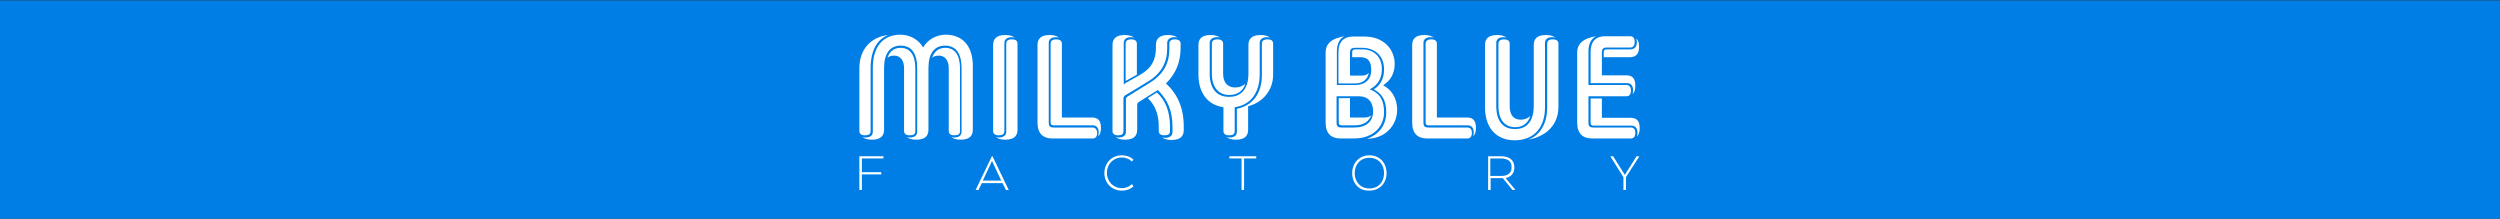 <?xml version="1.0" encoding="utf-8"?>
<!-- Generator: Adobe Illustrator 22.0.1, SVG Export Plug-In . SVG Version: 6.00 Build 0)  -->
<svg version="1.2" baseProfile="tiny" xmlns="http://www.w3.org/2000/svg" xmlns:xlink="http://www.w3.org/1999/xlink" x="0px"
	 y="0px" viewBox="0 0 800 70" xml:space="preserve">
<rect x="0" y="0" width="800" height="70" fill="#333333" stroke="none"/>
<g id="Calque_1">
	<rect y="0.1" fill="#007EE5" width="800" height="70"/>
</g>
<g id="Calque_2">
	<g>
		<path fill="#FFFFFF" d="M307.2,41.9V21.8c0-4.3-1.8-6.5-4.7-6.5c-2.5,0-3.7,1.6-4.2,3.2c0.5-0.5,1.2-0.7,2.1-0.7
			c1.9,0,3.2,1.4,3.2,4v20.1c0,0.9,0.6,1.4,1.8,1.4C306.7,43.3,307.2,42.9,307.2,41.9L307.2,41.9z"/>
		<path fill="#FFFFFF" d="M292.9,41.9V21.8c0-4.3-1.8-6.5-4.7-6.5c-2.5,0-3.7,1.6-4.2,3.2c0.5-0.5,1.2-0.7,2.1-0.7
			c1.9,0,3.2,1.4,3.2,4v20.1c0,0.9,0.6,1.4,1.8,1.4C292.4,43.3,292.9,42.9,292.9,41.9L292.9,41.9z"/>
		<path fill="#FFFFFF" d="M278.6,41.9V21.8c0-5.7,2.1-9.2,5.6-10.6c-5.4,0.6-9.2,4.5-9.2,10.6v20.1c0,0.9,0.6,1.4,1.8,1.4
			S278.6,42.9,278.6,41.9L278.6,41.9z"/>
		<path fill="#FFFFFF" d="M321.4,41.9V13.7c0-0.9,0.7-1.8,2.3-1.8c0.4,0,0.7,0,1.1,0.2c-0.7-0.6-1.8-0.9-3.1-0.9
			c-3,0-3.9,1.4-3.9,3.2v27.5c0,0.9,0.6,1.4,1.8,1.4C320.8,43.3,321.4,42.9,321.4,41.9L321.4,41.9z"/>
		<path fill="#FFFFFF" d="M349.6,40.8h-12.4c-1.2,0-1.6-0.4-1.6-1.6V13.7c0-0.9,0.6-1.8,2.3-1.8c0.4,0,0.7,0,1.1,0.2
			c-0.7-0.6-1.8-0.9-3.1-0.9c-3,0-3.9,1.4-3.9,3.2v24.9c0,3.5,1.9,5,4.6,5h13.1c0.8,0,1.4-0.5,1.4-1.8
			C351,41.3,350.4,40.8,349.6,40.8L349.6,40.8z"/>
		<path fill="#FFFFFF" d="M374.4,41.9v-1.4c0-4.8-1.5-8.5-4.2-10.9l-2.9,1.8c2.4,2.3,3.5,5.3,3.5,9.1v1.4c0,0.9,0.6,1.4,1.8,1.4
			C373.9,43.3,374.4,42.9,374.4,41.9L374.4,41.9z"/>
		<path fill="#FFFFFF" d="M359.5,41.9V31.7c0-0.8,0.3-1.1,0.9-1.4l6.8-4.1c4.5-2.7,6.3-6.3,6.3-10.7v-1.8c0-0.9,0.7-1.8,2.3-1.8
			c0.4,0,0.7,0,1.1,0.2c-0.7-0.6-1.8-0.9-3.1-0.9c-3,0-3.9,1.4-3.9,3.2v0.9c0,3.6-1.2,6.4-5,8.6l-4.6,2.6c-0.3,0.2-0.6,0.4-0.7,0.6
			V13.7c0-0.9,0.6-1.8,2.3-1.8c0.4,0,0.7,0,1.1,0.2c-0.7-0.6-1.8-0.9-3.1-0.9c-3,0-3.9,1.4-3.9,3.2v27.5c0,0.9,0.6,1.4,1.8,1.4
			C359,43.3,359.5,42.9,359.5,41.9L359.5,41.9z"/>
		<path fill="#FFFFFF" d="M395.1,41.9v-7.6c5.2-0.7,8-4.8,8-10.4V13.7c0-0.9,0.7-1.8,2.3-1.8c0.4,0,0.7,0,1.1,0.2
			c-0.7-0.6-1.8-0.9-3.1-0.9c-3,0-3.9,1.4-3.9,3.2v9.1c0,5.7-3,7.5-6.2,7.5c-3.2,0-6.2-1.8-6.2-7.5v-9.8c0-0.9,0.7-1.8,2.3-1.8
			c0.4,0,0.7,0,1.1,0.2c-0.7-0.6-1.8-0.9-3.1-0.9c-3,0-3.9,1.4-3.9,3.2v9.5c0,5.6,2.8,9.7,8,10.4v7.6c0,0.9,0.6,1.4,1.8,1.4
			C394.6,43.3,395.1,42.9,395.1,41.9L395.1,41.9z"/>
		<path fill="#FFFFFF" d="M433.4,40.8h-4.1c-1.2,0-1.6-0.4-1.6-1.6v-8.4h7.1c3,0,4.6,1.9,4.6,4.8C439.4,38.9,437.2,40.8,433.4,40.8
			L433.4,40.8z M442.9,35.9c0-3.3-1-6-4.6-7.3c2.7-1.4,3.9-3.6,3.9-6.5c0-3.9-2.6-6.3-6.2-6.3h-2.4c-0.6,0-0.9,0.3-0.9,0.9v1.6h2.6
			c2.2,0,3.5,1,3.5,4.2c0,2.8-1.9,4.7-5,4.7h-6V16.5c0-2.6,1-4.3,2.5-4.9c-1.5,0.2-3.5,0.8-4.5,1.7c-1.1,0.9-1.6,2-1.6,3.6v22.4
			c0,3.5,1.9,5,4.6,5h4.5C439.8,44.3,442.9,40.2,442.9,35.9L442.9,35.9z"/>
		<path fill="#FFFFFF" d="M469.5,40.8h-12.4c-1.2,0-1.6-0.4-1.6-1.6V13.7c0-0.9,0.6-1.8,2.3-1.8c0.4,0,0.7,0,1.1,0.2
			c-0.7-0.6-1.8-0.9-3.1-0.9c-3,0-3.9,1.4-3.9,3.2v24.9c0,3.5,1.9,5,4.6,5h13.1c0.8,0,1.4-0.5,1.4-1.8
			C471,41.3,470.4,40.8,469.5,40.8L469.5,40.8z"/>
		<path fill="#FFFFFF" d="M494.4,34.3V13.7c0-0.9,0.6-1.8,2.3-1.8c0.4,0,0.7,0,1.1,0.2c-0.7-0.6-1.8-0.9-3.1-0.9
			c-3,0-3.9,1.4-3.9,3.2v19.4c0,5.7-2.8,7.5-6,7.5c-3.2,0-6-1.8-6-7.5V13.7c0-0.9,0.6-1.8,2.3-1.8c0.4,0,0.7,0,1.1,0.2
			c-0.7-0.6-1.8-0.9-3.1-0.9c-3,0-3.9,1.4-3.9,3.2v19.9c0,6.2,3.2,10.6,9.6,10.6C491.2,44.8,494.4,40.5,494.4,34.3L494.4,34.3z"/>
		<path fill="#FFFFFF" d="M521.7,15.8h-7.6c-0.6,0-0.9,0.3-0.9,0.9v1.6h8.3c1.8,0,3-0.8,3-3.3c0-1.3-0.3-2.2-0.9-2.7
			c0.1,0.3,0.2,0.7,0.2,1.2C523.8,15.1,522.9,15.8,521.7,15.8L521.7,15.8z"/>
		<path fill="#FFFFFF" d="M521.9,40.8h-12c-1.2,0-1.6-0.4-1.6-1.6v-8.4h12.2c0.8,0,1.4-0.5,1.4-1.8c0-1.3-0.6-1.8-1.4-1.8h-12.2
			V16.5c0-2.6,1-4.3,2.5-4.9c-1.5,0.2-3.5,0.8-4.5,1.7c-1.1,0.9-1.6,2-1.6,3.6v22.4c0,3.5,1.9,5,4.6,5h12.6c0.8,0,1.4-0.5,1.4-1.8
			C523.3,41.3,522.7,40.8,521.9,40.8L521.9,40.8z"/>
		<path fill="#FFFFFF" d="M302.6,11.1c-2.7,0-5.7,1.4-7.2,4.1c-1.5-2.7-4.5-4.1-7.2-4.1c-5.8,0-8.9,4-8.9,10.6v20.5
			c0,0.9-0.6,1.8-2.3,1.8c-0.4,0-0.7,0-1.1-0.2c0.7,0.6,1.8,0.9,3.1,0.9c3,0,3.9-1.4,3.9-3.2V21.8c0-4.7,1.9-7.2,5.3-7.2
			c3.5,0,5.3,2.5,5.3,7.2v20.4c0,0.9-0.6,1.8-2.3,1.8c-0.4,0-0.7,0-1.1-0.2c0.7,0.6,1.8,0.9,3.1,0.9c3,0,3.9-1.4,3.9-3.2V21.8
			c0-4.7,1.9-7.2,5.3-7.2c3.5,0,5.3,2.5,5.3,7.2v20.4c0,0.9-0.6,1.8-2.3,1.8c-0.4,0-0.7,0-1.1-0.2c0.7,0.6,1.8,0.9,3.1,0.9
			c3,0,3.9-1.4,3.9-3.2V21.7C311.5,15.1,308.3,11.1,302.6,11.1L302.6,11.1z"/>
		<path fill="#FFFFFF" d="M323.8,12.6c-1.3,0-1.8,0.5-1.8,1.4v28.2c0,0.9-0.7,1.8-2.3,1.8c-0.4,0-0.7,0-1.1-0.2
			c0.7,0.6,1.8,0.9,3.1,0.9c3,0,3.9-1.4,3.9-3.2V14C325.6,13.1,325.1,12.6,323.8,12.6L323.8,12.6z"/>
		<path fill="#FFFFFF" d="M349.4,37.6h-9.6V14c0-0.9-0.6-1.4-1.8-1.4c-1.3,0-1.8,0.5-1.8,1.4v25.2c0,0.6,0.3,0.9,0.9,0.9h12.5
			c1.2,0,2,0.7,2,2.3c0,0.5-0.1,0.9-0.2,1.2c0.6-0.5,0.9-1.3,0.9-2.7C352.3,38.4,351.2,37.6,349.4,37.6L349.4,37.6z"/>
		<path fill="#FFFFFF" d="M377.8,15.2V14c0-0.9-0.6-1.4-1.8-1.4c-1.3,0-1.8,0.5-1.8,1.4v1.6c0,4.7-1.9,8.3-6.6,11.1l-6.8,4.2
			c-0.4,0.3-0.5,0.5-0.5,1v10.3c0,0.9-0.6,1.8-2.3,1.8c-0.4,0-0.7,0-1.1-0.2c0.7,0.6,1.8,0.9,3.1,0.9c3,0,3.9-1.4,3.9-3.2v-8.1
			c0-0.3,0.3-0.7,0.9-1l5.7-3.6c3.2,3.2,4.7,6.7,4.7,11.8v1.7c0,0.9-0.6,1.8-2.3,1.8c-0.4,0-0.7,0-1.1-0.2c0.7,0.6,1.8,0.9,3.1,0.9
			c3,0,3.9-1.4,3.9-3.2v-1.1c0-6-2-10.4-5.7-13.8C376.4,23.5,377.8,19.7,377.8,15.2L377.8,15.2z"/>
		<path fill="#FFFFFF" d="M360.2,14v11.9l3.6-2V14c0-0.9-0.6-1.4-1.8-1.4C360.7,12.6,360.2,13.1,360.2,14L360.2,14z"/>
		<path fill="#FFFFFF" d="M387.8,14v9.6c0,4.6,2.4,6.8,5.6,6.8c2.7,0,4.5-1.5,5.1-3.6c-0.7,0.7-2,1.2-3.2,1.2
			c-2.4,0-3.9-1.5-3.9-4.4V14c0-0.9-0.6-1.4-1.8-1.4C388.3,12.6,387.8,13.1,387.8,14L387.8,14z"/>
		<path fill="#FFFFFF" d="M405.6,12.6c-1.3,0-1.8,0.5-1.8,1.4v10.1c0,5.6-2.8,9.7-8,10.7v7.4c0,0.9-0.6,1.8-2.3,1.8
			c-0.4,0-0.7,0-1.1-0.2c0.7,0.6,1.8,0.9,3.1,0.9c3,0,3.9-1.4,3.9-3.2V34c4.6-1.2,8-5,8-10.1V14C407.4,13.1,406.9,12.6,405.6,12.6
			L405.6,12.6z"/>
		<path fill="#FFFFFF" d="M442.6,27.3c2.4-1.5,3.7-3.9,3.7-6.8c0-4.9-3.7-8.8-9.6-8.8h-3.8c-2.7,0-4.6,1.5-4.6,5v10h5.4
			c2.4,0,4-1.4,4.3-3.4c-0.6,0.7-1.3,0.9-2.3,0.9H432v-7.3c0-1.2,0.5-1.6,1.6-1.6h2.3c3.9,0,7,2.4,7,6.9c0,3-1.2,5.1-3.3,6.4
			c3,1.5,4,4,4,7.4c0,4.4-2.8,7.3-6.2,8.4c5.7,0,9.7-4.1,9.7-9.4C447,31.3,445.3,28.7,442.6,27.3L442.6,27.3z"/>
		<path fill="#FFFFFF" d="M432,37.6v-6.2h-3.6v7.8c0,0.6,0.3,0.9,0.9,0.9h4.3c2.6,0,4.4-1.1,5.2-3.2c-0.6,0.5-1.3,0.7-2.1,0.7H432
			L432,37.6z"/>
		<path fill="#FFFFFF" d="M469.4,37.6h-9.6V14c0-0.9-0.6-1.4-1.8-1.4s-1.8,0.5-1.8,1.4v25.2c0,0.6,0.3,0.9,0.9,0.9h12.5
			c1.2,0,2,0.7,2,2.3c0,0.5-0.1,0.9-0.2,1.2c0.6-0.5,0.9-1.3,0.9-2.7C472.3,38.4,471.2,37.6,469.4,37.6L469.4,37.6z"/>
		<path fill="#FFFFFF" d="M479.5,14v19.9c0,4.6,2.2,6.8,5.3,6.8c2.7,0,4.3-1.5,4.9-3.6c-0.7,0.7-1.8,1.2-3,1.2
			c-2.4,0-3.6-1.5-3.6-4.4V14c0-0.9-0.6-1.4-1.8-1.4S479.5,13.1,479.5,14L479.5,14z"/>
		<path fill="#FFFFFF" d="M496.9,12.6c-1.3,0-1.8,0.5-1.8,1.4v20.4c0,5.9-2.9,9.2-6.1,10.3c5.8-1,9.7-4.8,9.7-10.5V14
			C498.7,13.1,498.1,12.6,496.9,12.6L496.9,12.6z"/>
		<path fill="#FFFFFF" d="M524.7,41c0-2.6-1.2-3.3-3-3.3h-9.1v-6.2H509v7.8c0,0.6,0.3,0.9,0.9,0.9h12.1c1.2,0,2,0.7,2,2.3
			c0,0.5-0.1,0.9-0.2,1.2C524.4,43.1,524.7,42.3,524.7,41L524.7,41z"/>
		<path fill="#FFFFFF" d="M509,16.6v10h11.6c1.2,0,2,0.7,2,2.3c0,0.5-0.1,0.9-0.2,1.2c0.6-0.5,0.9-1.3,0.9-2.7c0-2.6-1.2-3.3-3-3.3
			h-7.7v-7.3c0-1.2,0.5-1.6,1.6-1.6h7.5c0.8,0,1.4-0.5,1.4-1.8s-0.6-1.8-1.4-1.8h-8.1C510.8,11.6,509,13.1,509,16.6L509,16.6z"/>
		<polygon fill="#FFFFFF" points="275,50 282.7,50 282.7,50.7 275.8,50.7 275.8,55.1 282,55.1 282,55.8 275.8,55.8 275.8,60.8 
			275,60.8 275,50 		"/>
		<path fill="#FFFFFF" d="M317.5,51.6h-0.1l-2.8,6l-0.1,0.2h5.9l-0.1-0.2L317.5,51.6L317.5,51.6z M317.4,50h0.2l5.2,10.8h-0.9
			l-1.1-2.2h-6.6l-1.1,2.2h-0.9L317.4,50L317.4,50z"/>
		<path fill="#FFFFFF" d="M362.7,59.6c0,0-1.2,1.4-3.7,1.4c-3.3,0-5.6-2.5-5.6-5.6c0-3.2,2.3-5.7,5.6-5.7c2.5,0,3.7,1.4,3.7,1.4
			l-0.5,0.6c0,0-1.1-1.3-3.2-1.3c-2.9,0-4.8,2.3-4.8,4.9c0,2.6,1.9,4.9,4.8,4.9c2.1,0,3.2-1.3,3.2-1.3L362.7,59.6L362.7,59.6z"/>
		<polygon fill="#FFFFFF" points="393.4,50 402,50 402,50.7 398.1,50.7 398.1,60.8 397.3,60.8 397.3,50.7 393.4,50.7 393.4,50 		"/>
		<path fill="#FFFFFF" d="M442.9,55.4c0-2.7-1.7-4.9-4.7-4.9c-3,0-4.7,2.3-4.7,4.9c0,2.6,1.7,4.9,4.7,4.9
			C441.2,60.3,442.9,58.1,442.9,55.4L442.9,55.4z M432.7,55.4c0-3.2,2.2-5.7,5.5-5.7c3.4,0,5.5,2.5,5.5,5.7c0,3.2-2.2,5.6-5.5,5.6
			C434.8,61.1,432.7,58.6,432.7,55.4L432.7,55.4z"/>
		<path fill="#FFFFFF" d="M480.3,50.7h-3.4v5.6h3.6c1.8,0,3.2-0.8,3.2-2.7C483.8,51.6,482.4,50.7,480.3,50.7L480.3,50.7z M476.1,50
			h4.2c2.7,0,4.3,1.2,4.3,3.6c0,1.9-1.1,3-2.8,3.4V57l3,3.6v0.2h-0.8l-3.1-3.8h-3.9v3.8h-0.8V50L476.1,50z"/>
		<polygon fill="#FFFFFF" points="523.7,50 524.6,50 520.3,56.7 520.3,60.8 519.5,60.8 519.5,56.7 515.3,50 516.2,50 519.6,55.4 
			519.9,55.9 520,55.9 520.3,55.4 523.7,50 		"/>
	</g>
</g>
</svg>
